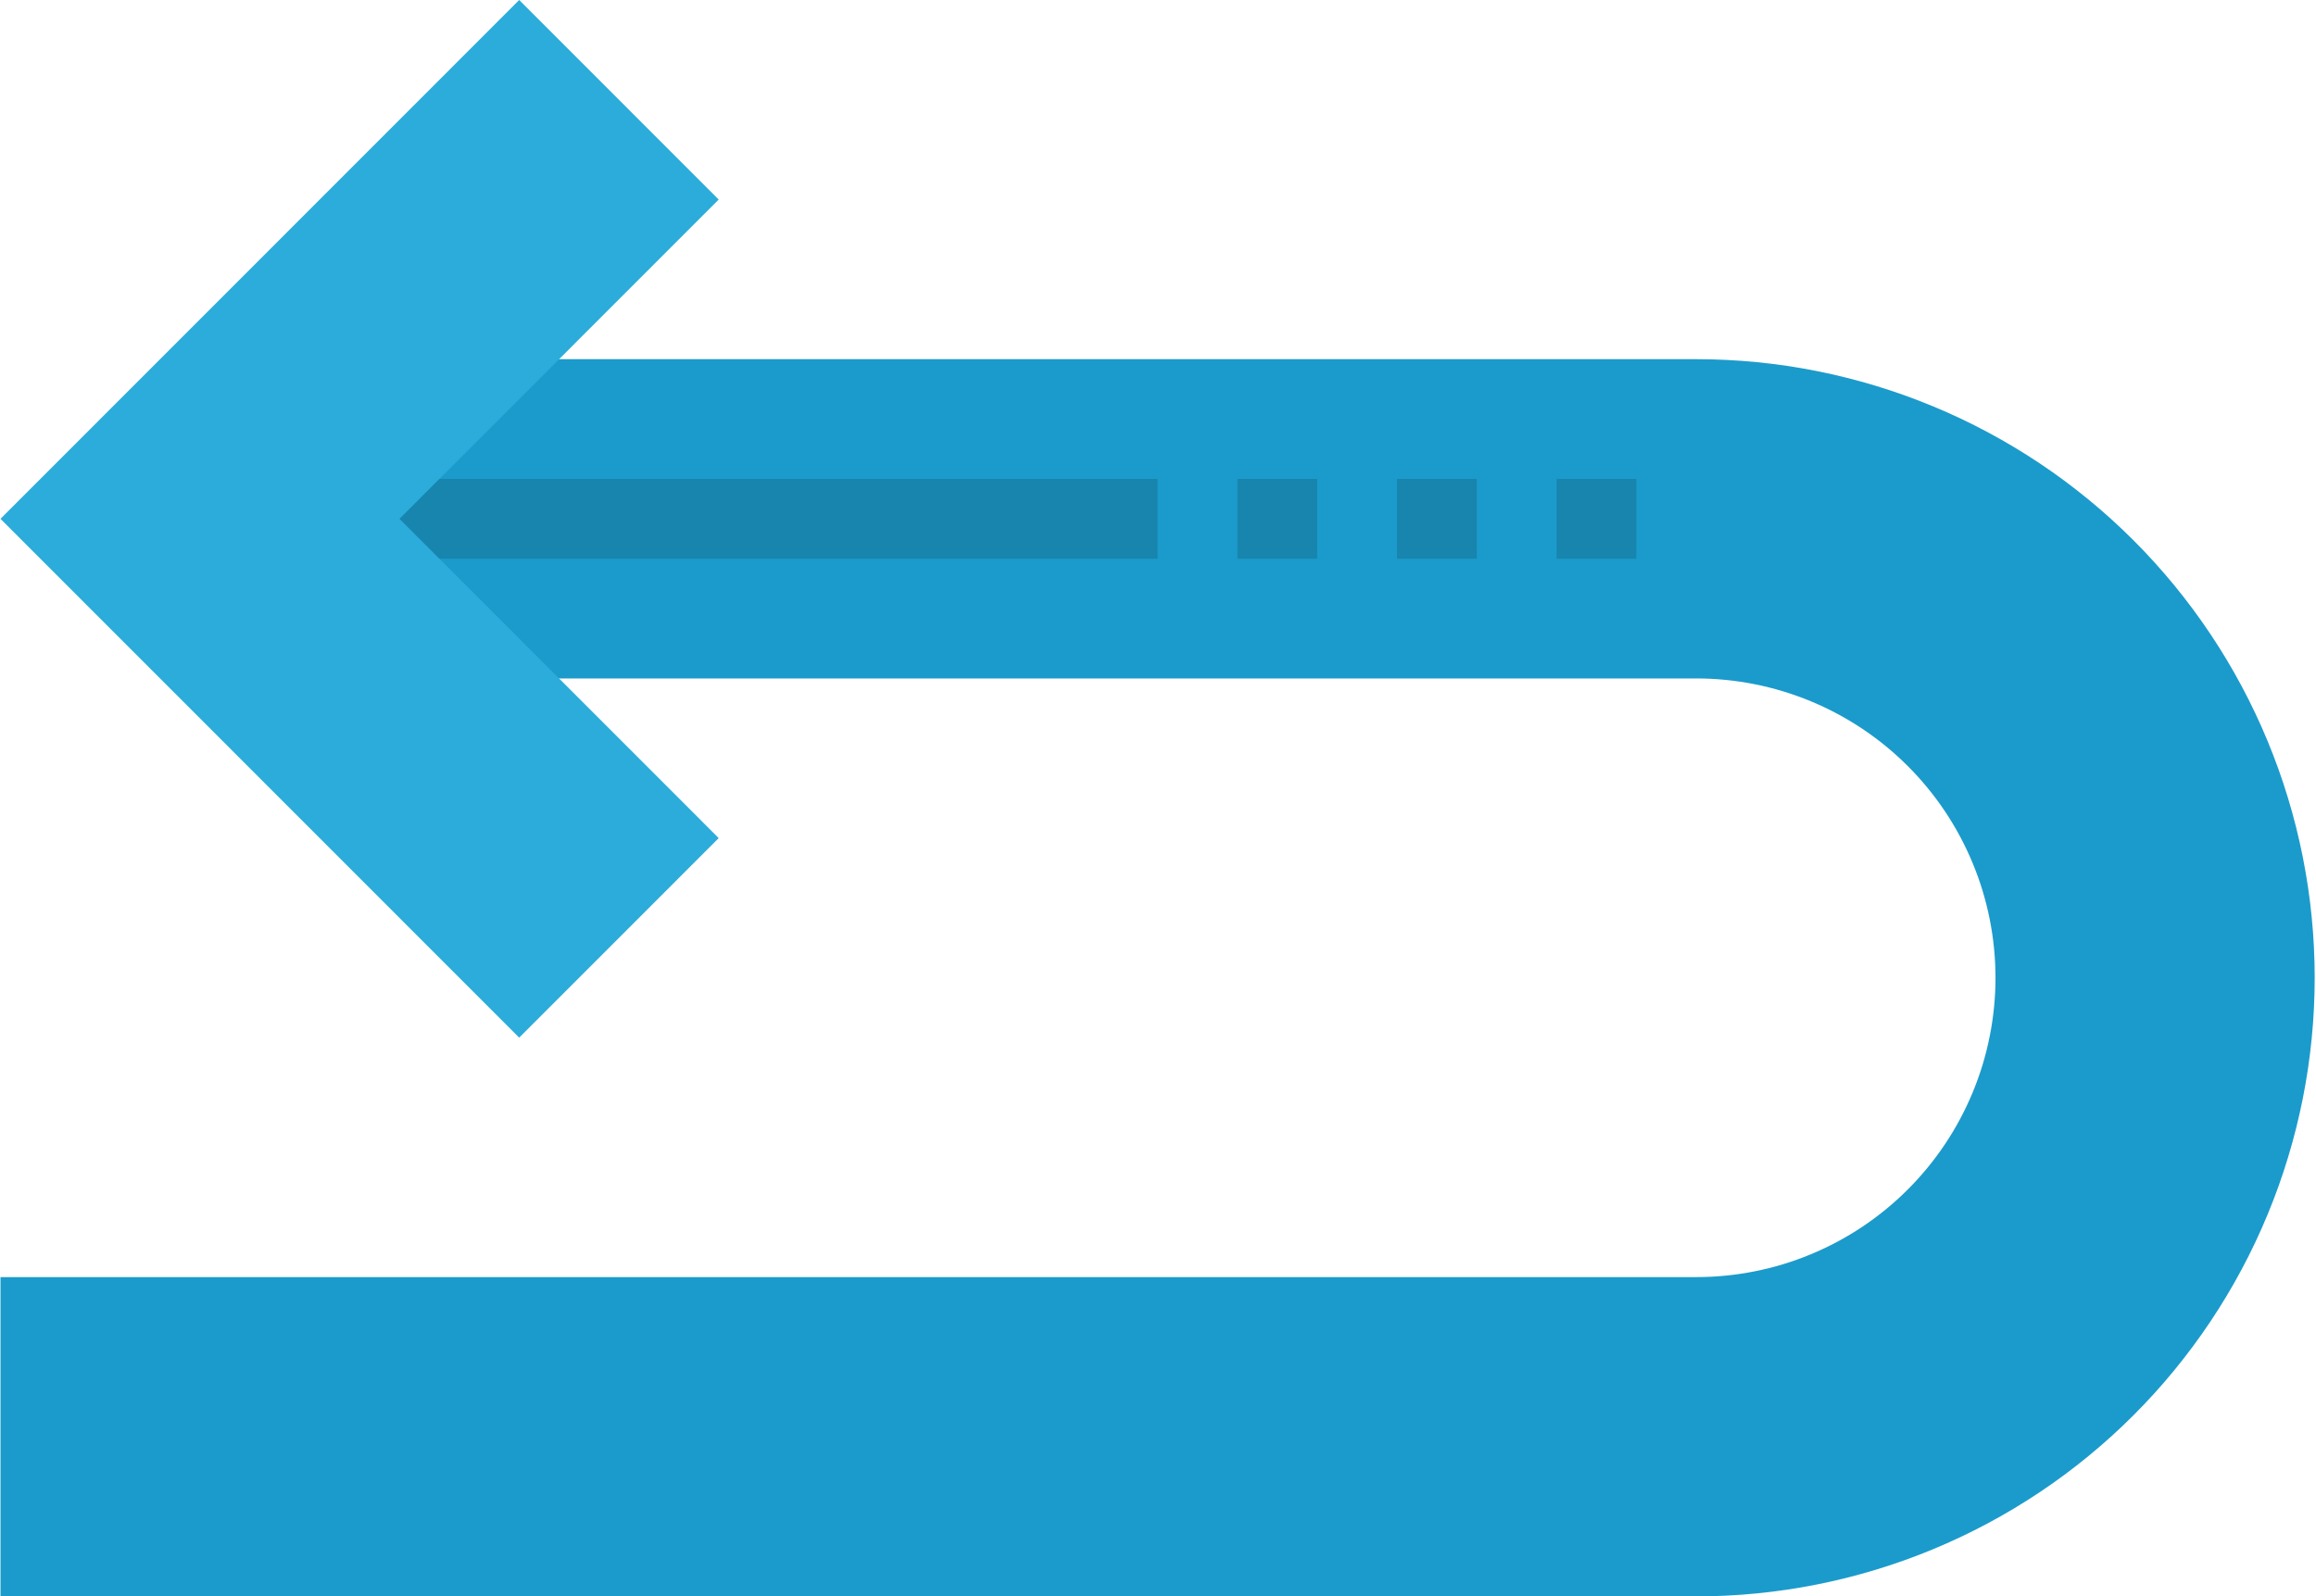 <svg width="470" height="324" viewBox="0 0 470 324" fill="none" xmlns="http://www.w3.org/2000/svg">
<path d="M81.07 72.898V137.699H344.227C346.219 137.699 348.203 137.797 350.18 137.992C352.16 138.187 354.125 138.48 356.074 138.867C358.027 139.254 359.953 139.738 361.855 140.316C363.762 140.895 365.629 141.562 367.469 142.324C369.305 143.086 371.102 143.934 372.855 144.875C374.609 145.812 376.312 146.832 377.969 147.938C379.621 149.043 381.215 150.227 382.754 151.488C384.293 152.75 385.762 154.086 387.168 155.492C388.578 156.898 389.91 158.371 391.172 159.91C392.434 161.449 393.617 163.043 394.723 164.699C395.828 166.352 396.848 168.059 397.785 169.812C398.723 171.566 399.574 173.363 400.336 175.203C401.094 177.039 401.766 178.91 402.344 180.816C402.918 182.719 403.402 184.648 403.789 186.598C404.18 188.551 404.469 190.516 404.664 192.496C404.859 194.477 404.957 196.461 404.957 198.449C404.957 200.441 404.859 202.426 404.664 204.406C404.469 206.383 404.18 208.352 403.789 210.301C403.402 212.254 402.918 214.18 402.344 216.086C401.766 217.988 401.094 219.859 400.336 221.699C399.574 223.535 398.723 225.332 397.785 227.086C396.848 228.844 395.828 230.547 394.723 232.199C393.617 233.855 392.434 235.453 391.172 236.988C389.91 238.527 388.578 240 387.168 241.406C385.762 242.812 384.293 244.148 382.754 245.41C381.215 246.672 379.621 247.855 377.969 248.961C376.312 250.066 374.609 251.09 372.855 252.027C371.102 252.965 369.305 253.812 367.469 254.574C365.629 255.336 363.762 256.008 361.855 256.586C359.953 257.16 358.027 257.645 356.074 258.031C354.125 258.422 352.16 258.711 350.18 258.906C348.203 259.102 346.219 259.199 344.227 259.199H0.098V324H344.227C346.281 324 348.336 323.949 350.387 323.848C352.437 323.746 354.484 323.598 356.531 323.395C358.574 323.195 360.613 322.941 362.645 322.641C364.676 322.34 366.699 321.988 368.715 321.586C370.727 321.187 372.73 320.738 374.723 320.238C376.715 319.738 378.695 319.191 380.66 318.594C382.625 317.996 384.574 317.352 386.512 316.66C388.445 315.969 390.359 315.23 392.258 314.441C394.156 313.656 396.031 312.824 397.891 311.945C399.746 311.066 401.578 310.145 403.391 309.176C405.203 308.207 406.988 307.195 408.75 306.137C410.512 305.082 412.246 303.98 413.957 302.84C415.664 301.699 417.344 300.516 418.992 299.293C420.641 298.07 422.262 296.805 423.848 295.5C425.438 294.199 426.992 292.855 428.512 291.477C430.035 290.098 431.523 288.68 432.973 287.227C434.426 285.773 435.844 284.285 437.223 282.766C438.602 281.242 439.941 279.688 441.246 278.098C442.547 276.508 443.813 274.891 445.035 273.238C446.258 271.59 447.441 269.91 448.582 268.203C449.723 266.492 450.824 264.758 451.879 262.996C452.934 261.234 453.945 259.445 454.914 257.633C455.883 255.82 456.805 253.988 457.684 252.129C458.562 250.273 459.395 248.395 460.18 246.496C460.965 244.598 461.707 242.68 462.398 240.746C463.09 238.812 463.734 236.863 464.328 234.895C464.926 232.93 465.473 230.949 465.973 228.957C466.473 226.965 466.922 224.957 467.324 222.945C467.723 220.93 468.074 218.906 468.375 216.871C468.676 214.84 468.93 212.801 469.129 210.758C469.332 208.711 469.48 206.664 469.582 204.609C469.684 202.559 469.734 200.504 469.734 198.449C469.734 196.395 469.684 194.34 469.582 192.289C469.48 190.238 469.332 188.188 469.129 186.145C468.93 184.098 468.676 182.059 468.375 180.027C468.074 177.996 467.723 175.973 467.324 173.957C466.922 171.941 466.473 169.938 465.973 167.945C465.473 165.949 464.926 163.973 464.328 162.004C463.734 160.039 463.09 158.09 462.398 156.152C461.707 154.219 460.965 152.301 460.18 150.402C459.395 148.504 458.562 146.629 457.684 144.77C456.805 142.914 455.883 141.078 454.914 139.266C453.945 137.453 452.934 135.668 451.879 133.906C450.824 132.141 449.723 130.406 448.582 128.699C447.441 126.988 446.258 125.309 445.035 123.66C443.813 122.008 442.547 120.391 441.246 118.801C439.941 117.215 438.602 115.66 437.223 114.137C435.844 112.613 434.426 111.125 432.973 109.672C431.523 108.219 430.035 106.805 428.512 105.422C426.992 104.043 425.438 102.703 423.848 101.398C422.262 100.094 420.641 98.832 418.992 97.606C417.344 96.383 415.664 95.199 413.957 94.059C412.246 92.918 410.512 91.82 408.75 90.762C406.988 89.707 405.203 88.695 403.391 87.727C401.578 86.758 399.746 85.832 397.891 84.953C396.031 84.074 394.156 83.242 392.258 82.457C390.359 81.672 388.445 80.93 386.512 80.238C384.574 79.547 382.625 78.902 380.66 78.305C378.695 77.711 376.715 77.16 374.723 76.664C372.73 76.164 370.727 75.715 368.715 75.312C366.699 74.91 364.676 74.559 362.645 74.258C360.613 73.957 358.574 73.707 356.531 73.504C354.484 73.305 352.437 73.152 350.387 73.051C348.336 72.949 346.281 72.898 344.227 72.898H81.07Z" fill="#1B9BCB"/>
<path d="M251.109 113.398V97.199H267.305V113.398H251.109Z" fill="#1785AE"/>
<path d="M283.5 113.398V97.199H299.695V113.398H283.5Z" fill="#1785AE"/>
<path d="M315.887 113.398V97.199H332.082V113.398H315.887Z" fill="#1785AE"/>
<path d="M72.973 97.199H234.918V113.398H72.973V97.199Z" fill="#1785AE"/>
<path d="M145.848 40.5L105.363 0L40.586 64.801L0.098 105.301L40.586 145.801L105.363 210.602L145.848 170.102L81.07 105.301L145.848 40.5Z" fill="#2BACDB"/>
</svg>
